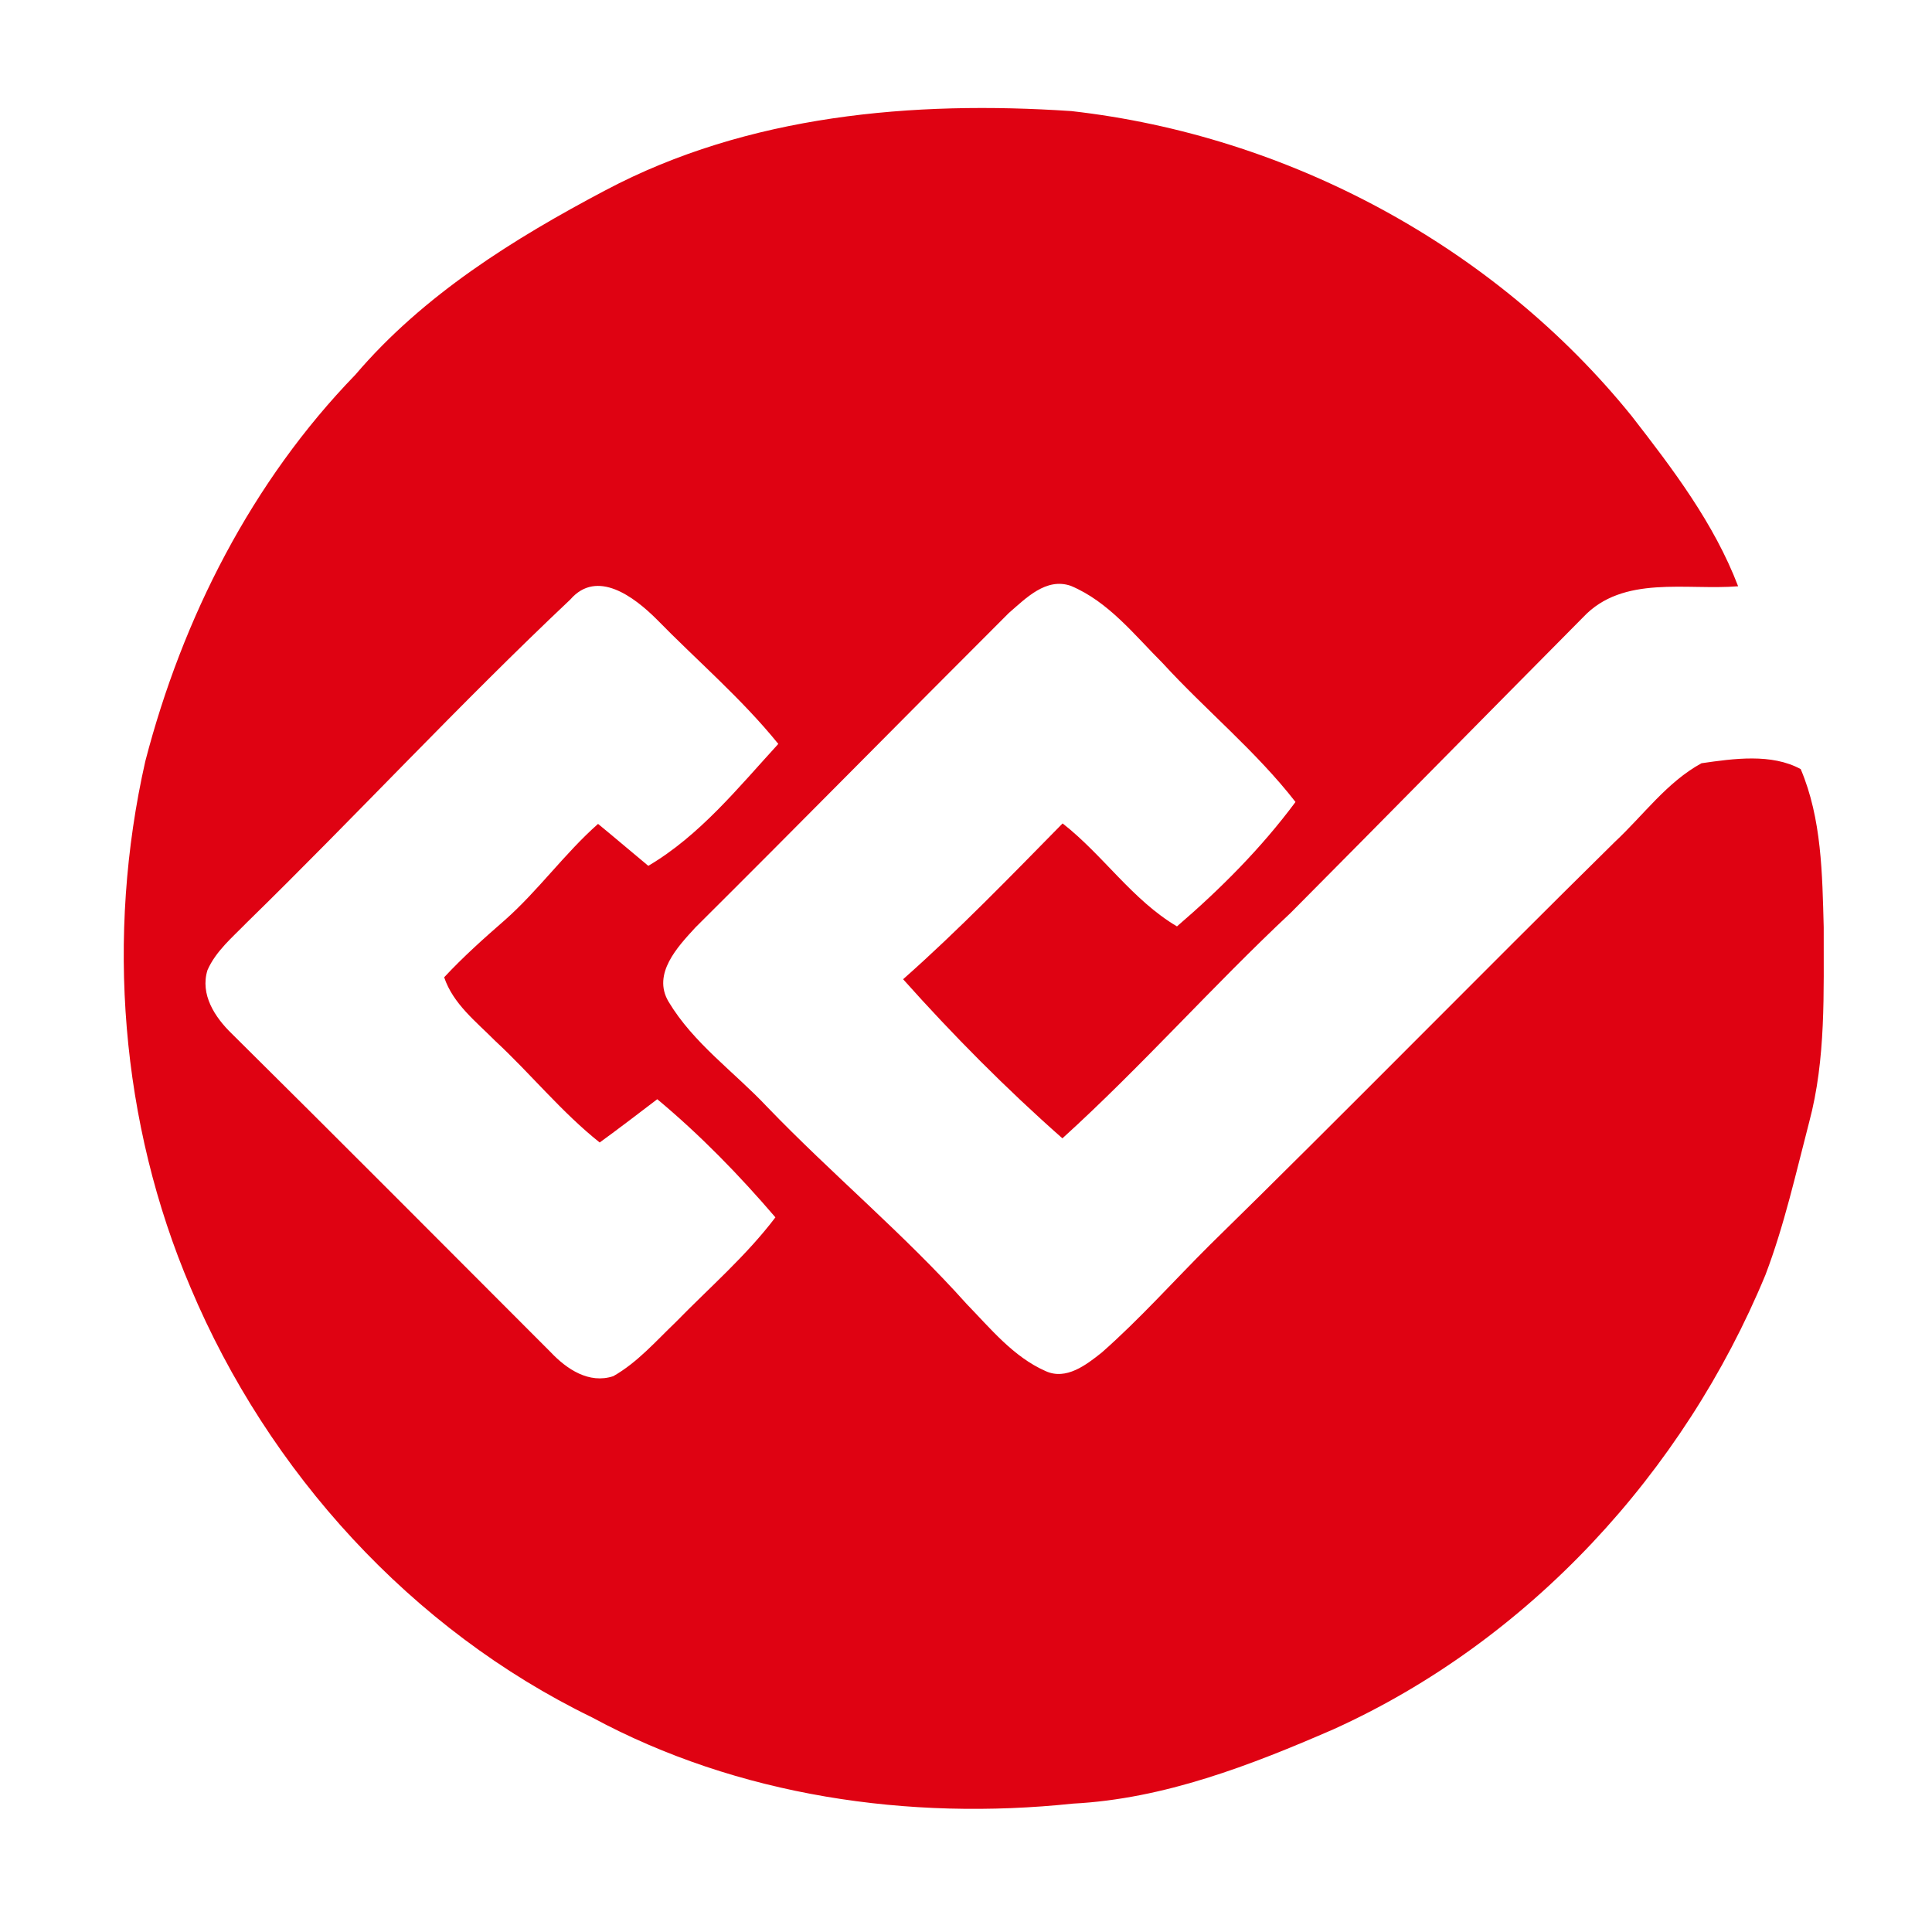 <svg width="200pt" height="200pt" viewBox="0 0 200 200" xmlns="http://www.w3.org/2000/svg"><path fill="#df0212" d="M62.69 19.69c14.72-7.8 31.84-9.29 48.22-8.19 22.43 2.53 43.79 13.98 58 31.57 4.25 5.47 8.53 11.1 11.02 17.62-5.35.44-11.91-1.2-16.04 3.2-10.11 10.19-20.16 20.43-30.28 30.61-8.09 7.57-15.43 15.9-23.63 23.34-5.83-5.14-11.32-10.68-16.49-16.47 5.77-5.11 11.11-10.64 16.51-16.13 4.2 3.28 7.21 7.92 11.84 10.66 4.5-3.87 8.73-8.11 12.27-12.88-4.08-5.25-9.27-9.48-13.75-14.37-2.92-2.91-5.6-6.36-9.5-8-2.57-.9-4.67 1.29-6.43 2.81C93.59 74.28 82.86 85.2 72 96c-1.84 2-4.5 4.8-2.8 7.68 2.58 4.32 6.81 7.28 10.22 10.91 6.71 6.97 14.18 13.17 20.64 20.39 2.48 2.55 4.84 5.48 8.17 6.95 2.14.99 4.23-.65 5.83-1.92 3.95-3.48 7.46-7.43 11.19-11.14 14.08-13.79 27.87-27.88 41.91-41.71 2.95-2.75 5.39-6.19 8.98-8.15 3.32-.48 7.25-1.04 10.27.61 2.18 5.14 2.23 10.88 2.38 16.38-.02 6.74.25 13.6-1.51 20.18-1.38 5.3-2.57 10.66-4.52 15.79-8.46 20.45-24.48 37.89-44.73 47.05-8.58 3.73-17.52 7.2-26.96 7.69-16.97 1.79-34.67-.76-49.79-8.93-18.69-9.08-33.51-25.39-41.55-44.48-7.28-17.06-8.77-36.44-4.69-54.49 3.85-14.84 11.03-28.97 21.75-40.02 7.03-8.25 16.4-14.09 25.9-19.1m-3.65 42.37C47.56 72.89 36.82 84.49 25.53 95.52c-1.47 1.51-3.18 2.93-4.05 4.9-.79 2.53.77 4.9 2.52 6.59 11.05 10.94 22.02 21.97 33.01 32.97 1.65 1.75 3.97 3.31 6.48 2.48 2.5-1.42 4.4-3.62 6.45-5.58 3.49-3.58 7.3-6.86 10.33-10.86-3.75-4.38-7.8-8.54-12.23-12.23-1.98 1.51-3.95 3.02-5.96 4.48-3.95-3.14-7.13-7.1-10.82-10.52-1.98-2-4.35-3.82-5.28-6.58 1.96-2.11 4.11-4.03 6.28-5.92 3.47-3.07 6.18-6.89 9.65-9.96 1.75 1.43 3.46 2.9 5.2 4.34 5.31-3.12 9.33-8.11 13.46-12.62-3.8-4.7-8.42-8.63-12.63-12.94-2.26-2.24-6.12-5.22-8.9-2.01z"/></svg>